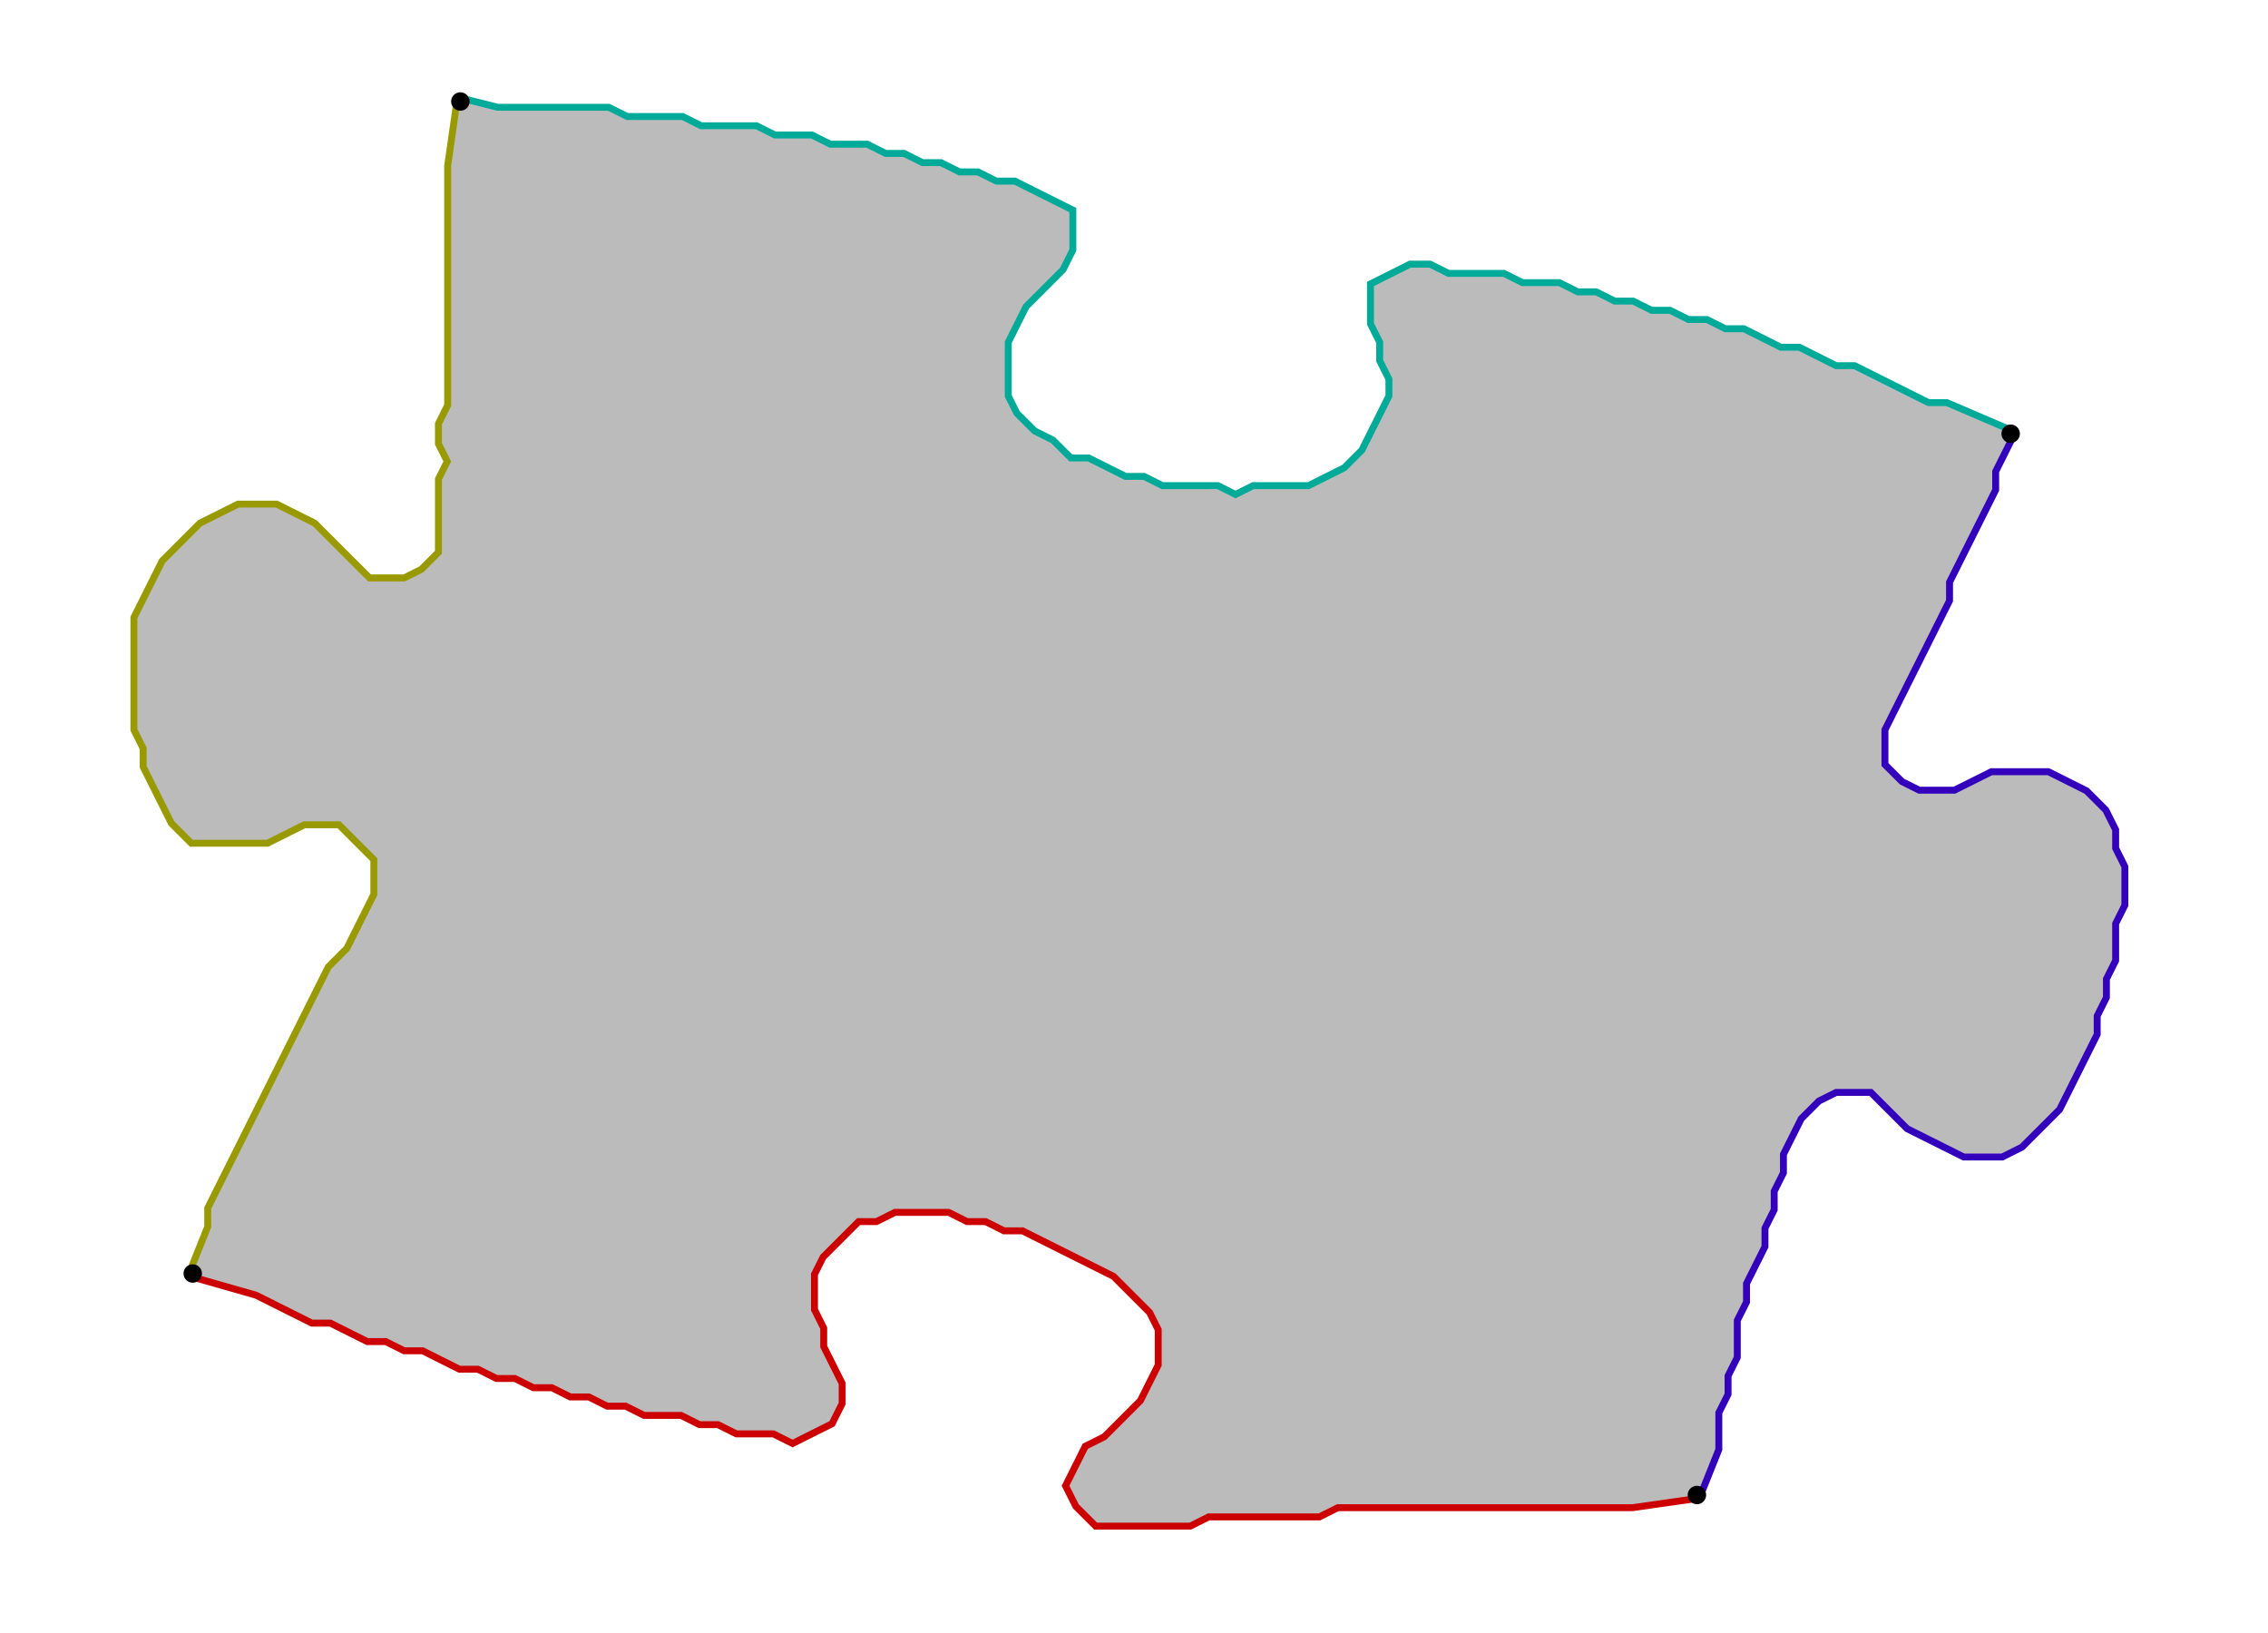 <?xml version="1.0" encoding="UTF-8" standalone="no"?><svg width="654" height="471" viewBox="-10 -10 238 177" xmlns="http://www.w3.org/2000/svg" xmlns:xlink="http://www.w3.org/1999/xlink"><polyline points="170,152 163,153 161,153 159,153 157,153 155,153 153,153 151,153 149,153 147,153 145,153 143,153 141,153 139,153 137,153 135,153 133,153 131,153 129,154 127,154 125,154 123,154 121,154 119,154 117,154 115,155 113,155 111,155 109,155 107,155 105,155 103,153 102,151 103,149 104,147 106,146 108,144 110,142 111,140 112,138 112,136 112,134 111,132 109,130 107,128 105,127 103,126 101,125 99,124 97,123 95,123 93,122 91,122 89,121 87,121 85,121 83,121 81,122 79,122 77,124 75,126 74,128 74,130 74,132 75,134 75,136 76,138 77,140 77,142 76,144 74,145 72,146 70,145 68,145 66,145 64,144 62,144 60,143 58,143 56,143 54,142 52,142 50,141 48,141 46,140 44,140 42,139 40,139 38,138 36,138 34,137 32,136 30,136 28,135 26,135 24,134 22,133 20,133 18,132 16,131 14,130 7,128" style="fill:none; stroke:#cc0000; stroke-width:1.5" /><polyline points="7,128 9,123 9,121 10,119 11,117 12,115 13,113 14,111 15,109 16,107 17,105 18,103 19,101 20,99 21,97 22,95 24,93 25,91 26,89 27,87 27,85 27,83 25,81 23,79 21,79 19,79 17,80 15,81 13,81 11,81 9,81 7,81 5,79 4,77 3,75 2,73 2,71 1,69 1,67 1,65 1,63 1,61 1,59 1,57 2,55 3,53 4,51 6,49 8,47 10,46 12,45 14,45 16,45 18,46 20,47 22,49 24,51 26,53 28,53 30,53 32,52 34,50 34,48 34,46 34,44 34,42 35,40 34,38 34,36 35,34 35,32 35,30 35,28 35,26 35,24 35,22 35,20 35,18 35,16 35,14 35,12 35,10 35,8 36,1" style="fill:none; stroke:#999900; stroke-width:1.5" /><polyline points="36,1 40,2 42,2 44,2 46,2 48,2 50,2 52,2 54,3 56,3 58,3 60,3 62,4 64,4 66,4 68,4 70,5 72,5 74,5 76,6 78,6 80,6 82,7 84,7 86,8 88,8 90,9 92,9 94,10 96,10 98,11 100,12 102,13 102,15 102,17 101,19 99,21 97,23 96,25 95,27 95,29 95,31 95,33 96,35 98,37 100,38 102,40 104,40 106,41 108,42 110,42 112,43 114,43 116,43 118,43 120,44 122,43 124,43 126,43 128,43 130,42 132,41 134,39 135,37 136,35 137,33 137,31 136,29 136,27 135,25 135,23 135,21 137,20 139,19 141,19 143,20 145,20 147,20 149,20 151,21 153,21 155,21 157,22 159,22 161,23 163,23 165,24 167,24 169,25 171,25 173,26 175,26 177,27 179,28 181,28 183,29 185,30 187,30 189,31 191,32 193,33 195,34 197,34 204,37" style="fill:none; stroke:#00aa99; stroke-width:1.5" /><polyline points="204,37 202,41 202,43 201,45 200,47 199,49 198,51 197,53 197,55 196,57 195,59 194,61 193,63 192,65 191,67 190,69 190,71 190,73 192,75 194,76 196,76 198,76 200,75 202,74 204,74 206,74 208,74 210,75 212,76 214,78 215,80 215,82 216,84 216,86 216,88 215,90 215,92 215,94 214,96 214,98 213,100 213,102 212,104 211,106 210,108 209,110 207,112 205,114 203,115 201,115 199,115 197,114 195,113 193,112 191,110 189,108 187,108 185,108 183,109 181,111 180,113 179,115 179,117 178,119 178,121 177,123 177,125 176,127 175,129 175,131 174,133 174,135 174,137 173,139 173,141 172,143 172,145 172,147 170,152" style="fill:none; stroke:#3300bb; stroke-width:1.5" /><polyline points="170,152 163,153 161,153 159,153 157,153 155,153 153,153 151,153 149,153 147,153 145,153 143,153 141,153 139,153 137,153 135,153 133,153 131,153 129,154 127,154 125,154 123,154 121,154 119,154 117,154 115,155 113,155 111,155 109,155 107,155 105,155 103,153 102,151 103,149 104,147 106,146 108,144 110,142 111,140 112,138 112,136 112,134 111,132 109,130 107,128 105,127 103,126 101,125 99,124 97,123 95,123 93,122 91,122 89,121 87,121 85,121 83,121 81,122 79,122 77,124 75,126 74,128 74,130 74,132 75,134 75,136 76,138 77,140 77,142 76,144 74,145 72,146 70,145 68,145 66,145 64,144 62,144 60,143 58,143 56,143 54,142 52,142 50,141 48,141 46,140 44,140 42,139 40,139 38,138 36,138 34,137 32,136 30,136 28,135 26,135 24,134 22,133 20,133 18,132 16,131 14,130 7,128 9,123 9,121 10,119 11,117 12,115 13,113 14,111 15,109 16,107 17,105 18,103 19,101 20,99 21,97 22,95 24,93 25,91 26,89 27,87 27,85 27,83 25,81 23,79 21,79 19,79 17,80 15,81 13,81 11,81 9,81 7,81 5,79 4,77 3,75 2,73 2,71 1,69 1,67 1,65 1,63 1,61 1,59 1,57 2,55 3,53 4,51 6,49 8,47 10,46 12,45 14,45 16,45 18,46 20,47 22,49 24,51 26,53 28,53 30,53 32,52 34,50 34,48 34,46 34,44 34,42 35,40 34,38 34,36 35,34 35,32 35,30 35,28 35,26 35,24 35,22 35,20 35,18 35,16 35,14 35,12 35,10 35,8 36,1 40,2 42,2 44,2 46,2 48,2 50,2 52,2 54,3 56,3 58,3 60,3 62,4 64,4 66,4 68,4 70,5 72,5 74,5 76,6 78,6 80,6 82,7 84,7 86,8 88,8 90,9 92,9 94,10 96,10 98,11 100,12 102,13 102,15 102,17 101,19 99,21 97,23 96,25 95,27 95,29 95,31 95,33 96,35 98,37 100,38 102,40 104,40 106,41 108,42 110,42 112,43 114,43 116,43 118,43 120,44 122,43 124,43 126,43 128,43 130,42 132,41 134,39 135,37 136,35 137,33 137,31 136,29 136,27 135,25 135,23 135,21 137,20 139,19 141,19 143,20 145,20 147,20 149,20 151,21 153,21 155,21 157,22 159,22 161,23 163,23 165,24 167,24 169,25 171,25 173,26 175,26 177,27 179,28 181,28 183,29 185,30 187,30 189,31 191,32 193,33 195,34 197,34 204,37 202,41 202,43 201,45 200,47 199,49 198,51 197,53 197,55 196,57 195,59 194,61 193,63 192,65 191,67 190,69 190,71 190,73 192,75 194,76 196,76 198,76 200,75 202,74 204,74 206,74 208,74 210,75 212,76 214,78 215,80 215,82 216,84 216,86 216,88 215,90 215,92 215,94 214,96 214,98 213,100 213,102 212,104 211,106 210,108 209,110 207,112 205,114 203,115 201,115 199,115 197,114 195,113 193,112 191,110 189,108 187,108 185,108 183,109 181,111 180,113 179,115 179,117 178,119 178,121 177,123 177,125 176,127 175,129 175,131 174,133 174,135 174,137 173,139 173,141 172,143 172,145 172,147 170,152" style="fill:#bbbbbb; stroke-width:0" /><circle cx="170" cy="152" r="1.0" style="fill:#000000; stroke-width:0" /><circle cx="7" cy="128" r="1.0" style="fill:#000000; stroke-width:0" /><circle cx="36" cy="1" r="1.0" style="fill:#000000; stroke-width:0" /><circle cx="204" cy="37" r="1.0" style="fill:#000000; stroke-width:0" /></svg>